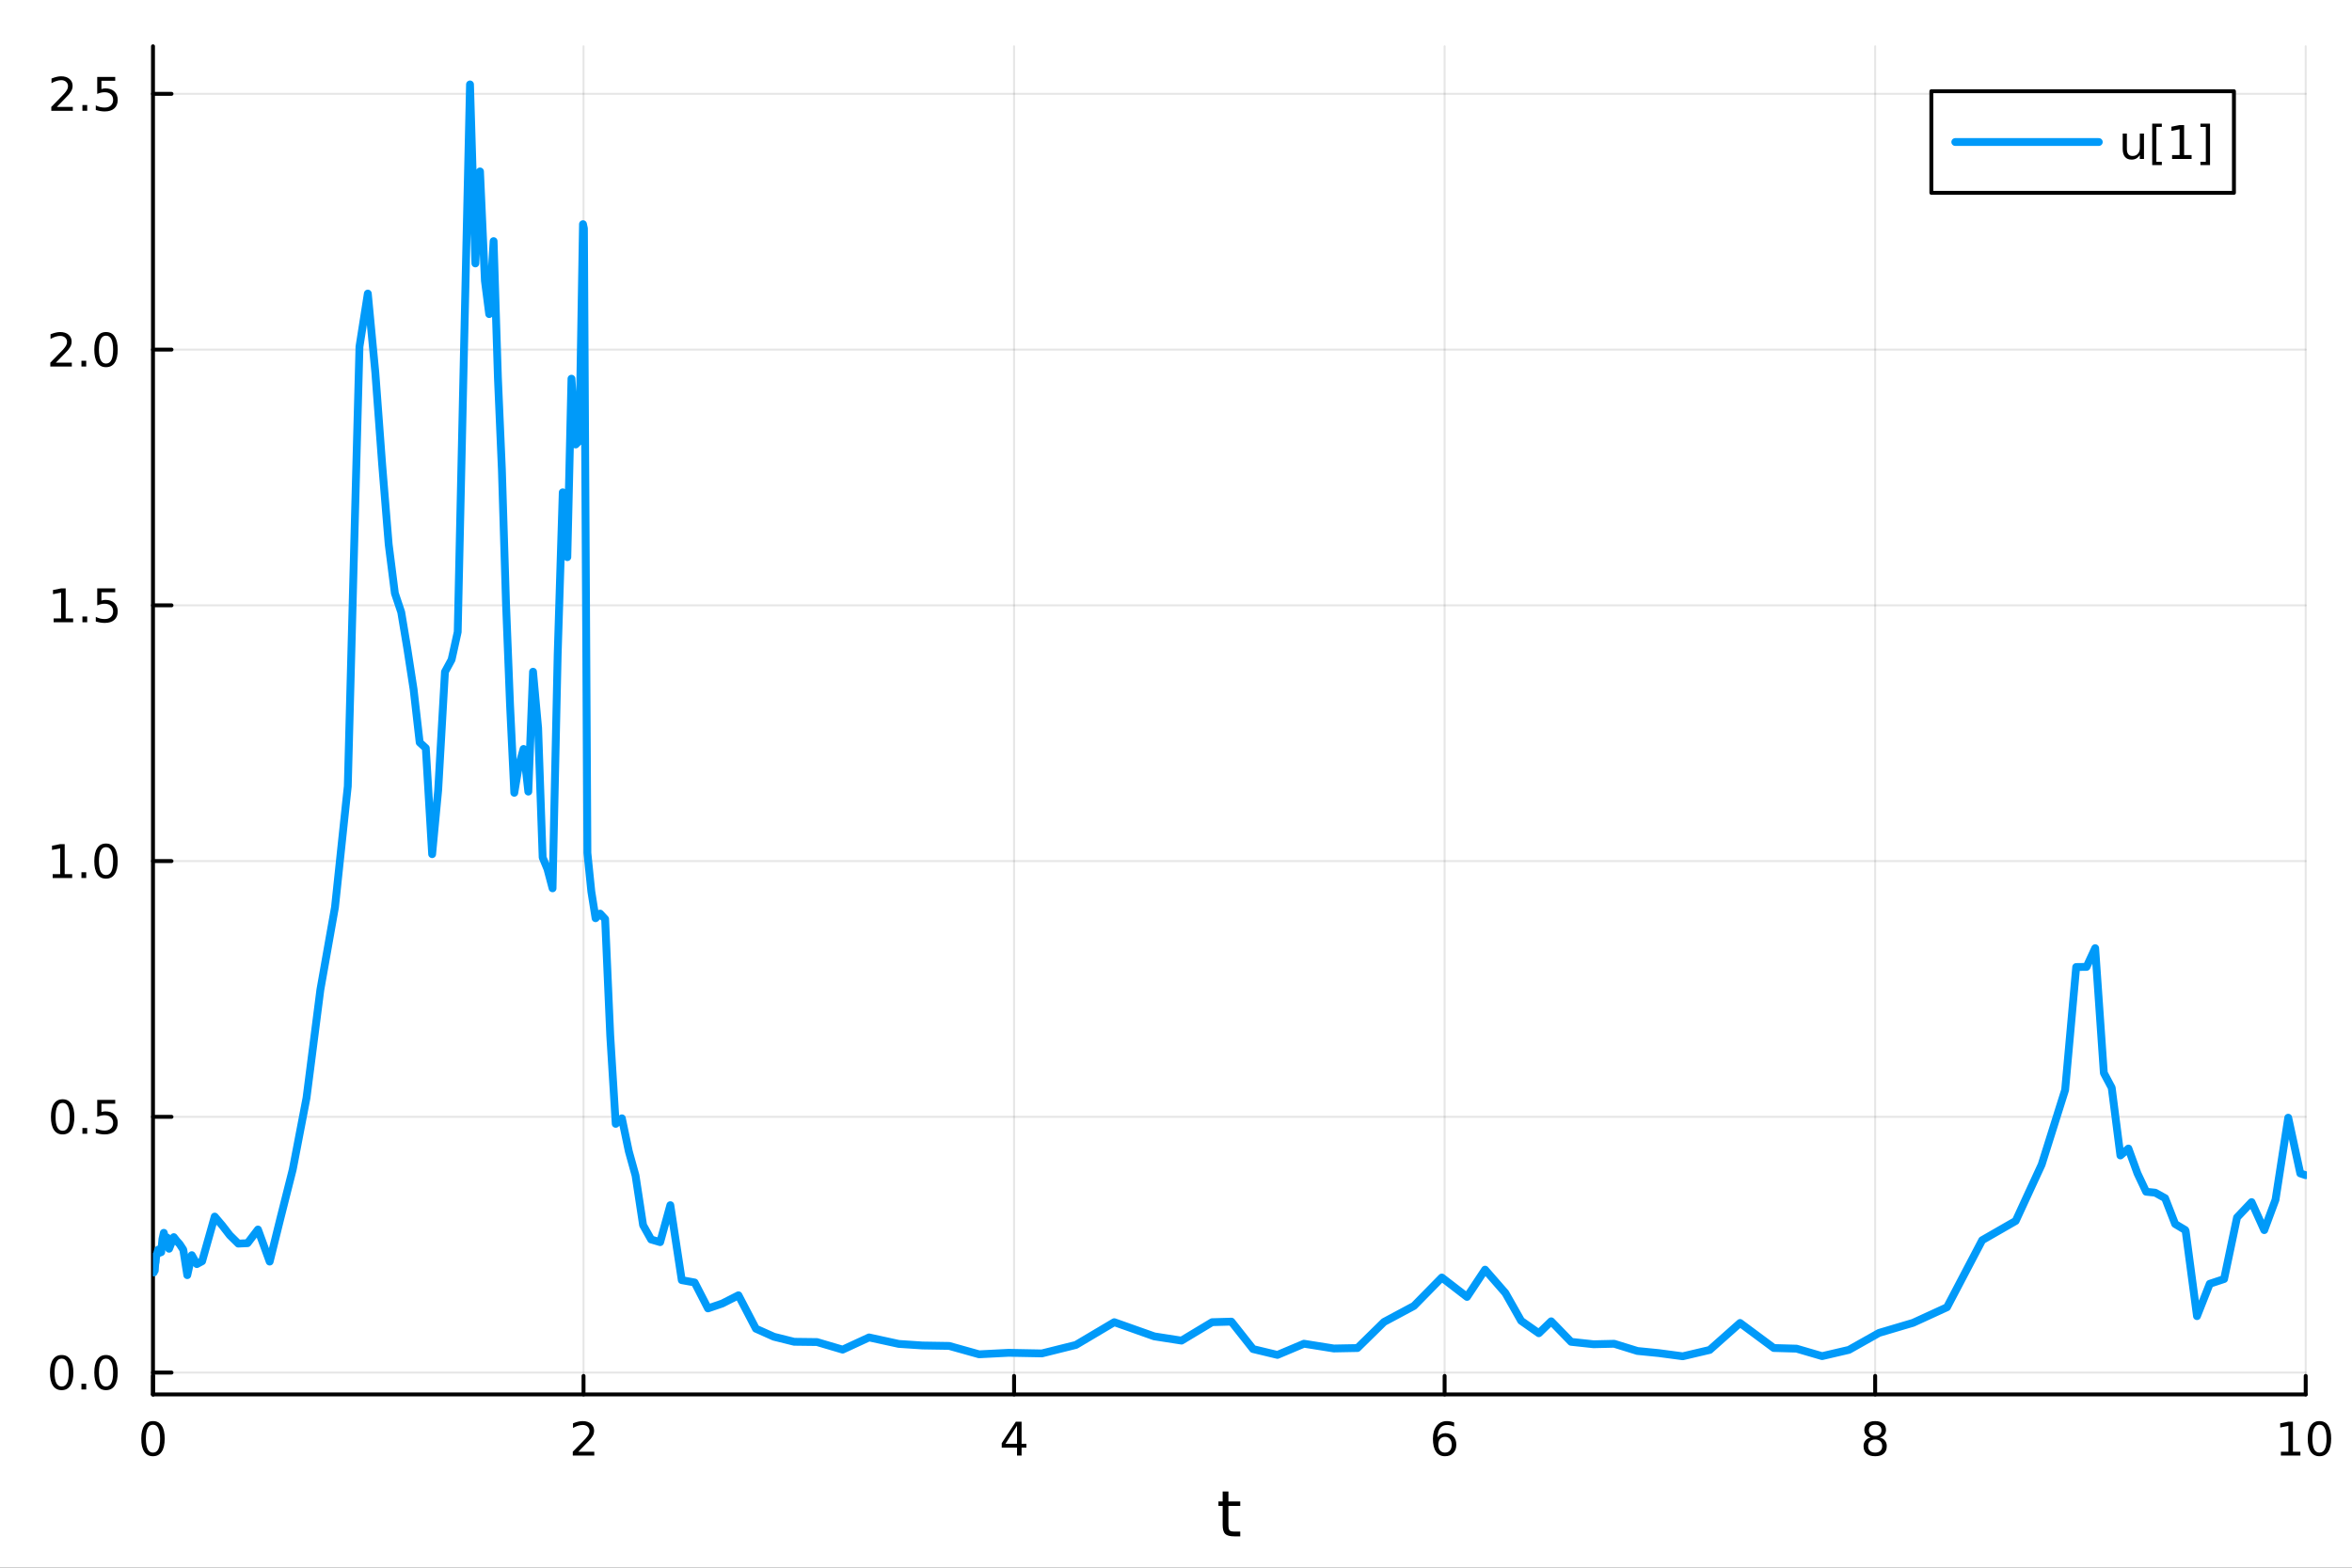 <?xml version="1.0" encoding="utf-8"?>
<svg xmlns="http://www.w3.org/2000/svg" xmlns:xlink="http://www.w3.org/1999/xlink" width="600" height="400" viewBox="0 0 2400 1600">
<rect x="0" y="0" width="2400" height="1600" fill="#333333" stroke="none"/>
<defs>
  <clipPath id="clip070">
    <rect x="0" y="0" width="2400" height="1600"/>
  </clipPath>
</defs>
<path clip-path="url(#clip070)" d="M0 1600 L2400 1600 L2400 0 L0 0  Z" fill="#ffffff" fill-rule="evenodd" fill-opacity="1"/>
<defs>
  <clipPath id="clip071">
    <rect x="480" y="0" width="1681" height="1600"/>
  </clipPath>
</defs>
<path clip-path="url(#clip070)" d="M156.112 1423.18 L2352.76 1423.18 L2352.76 47.244 L156.112 47.244  Z" fill="#ffffff" fill-rule="evenodd" fill-opacity="1"/>
<defs>
  <clipPath id="clip072">
    <rect x="156" y="47" width="2198" height="1377"/>
  </clipPath>
</defs>
<polyline clip-path="url(#clip072)" style="stroke:#000000; stroke-linecap:round; stroke-linejoin:round; stroke-width:2; stroke-opacity:0.1; fill:none" points="156.112,1423.18 156.112,47.244 "/>
<polyline clip-path="url(#clip072)" style="stroke:#000000; stroke-linecap:round; stroke-linejoin:round; stroke-width:2; stroke-opacity:0.1; fill:none" points="595.441,1423.18 595.441,47.244 "/>
<polyline clip-path="url(#clip072)" style="stroke:#000000; stroke-linecap:round; stroke-linejoin:round; stroke-width:2; stroke-opacity:0.1; fill:none" points="1034.77,1423.18 1034.77,47.244 "/>
<polyline clip-path="url(#clip072)" style="stroke:#000000; stroke-linecap:round; stroke-linejoin:round; stroke-width:2; stroke-opacity:0.1; fill:none" points="1474.1,1423.18 1474.1,47.244 "/>
<polyline clip-path="url(#clip072)" style="stroke:#000000; stroke-linecap:round; stroke-linejoin:round; stroke-width:2; stroke-opacity:0.1; fill:none" points="1913.43,1423.18 1913.43,47.244 "/>
<polyline clip-path="url(#clip072)" style="stroke:#000000; stroke-linecap:round; stroke-linejoin:round; stroke-width:2; stroke-opacity:0.1; fill:none" points="2352.76,1423.18 2352.76,47.244 "/>
<polyline clip-path="url(#clip072)" style="stroke:#000000; stroke-linecap:round; stroke-linejoin:round; stroke-width:2; stroke-opacity:0.1; fill:none" points="156.112,1400.85 2352.76,1400.85 "/>
<polyline clip-path="url(#clip072)" style="stroke:#000000; stroke-linecap:round; stroke-linejoin:round; stroke-width:2; stroke-opacity:0.1; fill:none" points="156.112,1139.84 2352.76,1139.84 "/>
<polyline clip-path="url(#clip072)" style="stroke:#000000; stroke-linecap:round; stroke-linejoin:round; stroke-width:2; stroke-opacity:0.1; fill:none" points="156.112,878.823 2352.76,878.823 "/>
<polyline clip-path="url(#clip072)" style="stroke:#000000; stroke-linecap:round; stroke-linejoin:round; stroke-width:2; stroke-opacity:0.1; fill:none" points="156.112,617.809 2352.76,617.809 "/>
<polyline clip-path="url(#clip072)" style="stroke:#000000; stroke-linecap:round; stroke-linejoin:round; stroke-width:2; stroke-opacity:0.1; fill:none" points="156.112,356.795 2352.76,356.795 "/>
<polyline clip-path="url(#clip072)" style="stroke:#000000; stroke-linecap:round; stroke-linejoin:round; stroke-width:2; stroke-opacity:0.1; fill:none" points="156.112,95.781 2352.76,95.781 "/>
<polyline clip-path="url(#clip070)" style="stroke:#000000; stroke-linecap:round; stroke-linejoin:round; stroke-width:4; stroke-opacity:1; fill:none" points="156.112,1423.18 2352.76,1423.18 "/>
<polyline clip-path="url(#clip070)" style="stroke:#000000; stroke-linecap:round; stroke-linejoin:round; stroke-width:4; stroke-opacity:1; fill:none" points="156.112,1423.18 156.112,1404.28 "/>
<polyline clip-path="url(#clip070)" style="stroke:#000000; stroke-linecap:round; stroke-linejoin:round; stroke-width:4; stroke-opacity:1; fill:none" points="595.441,1423.18 595.441,1404.28 "/>
<polyline clip-path="url(#clip070)" style="stroke:#000000; stroke-linecap:round; stroke-linejoin:round; stroke-width:4; stroke-opacity:1; fill:none" points="1034.77,1423.18 1034.77,1404.28 "/>
<polyline clip-path="url(#clip070)" style="stroke:#000000; stroke-linecap:round; stroke-linejoin:round; stroke-width:4; stroke-opacity:1; fill:none" points="1474.1,1423.18 1474.1,1404.28 "/>
<polyline clip-path="url(#clip070)" style="stroke:#000000; stroke-linecap:round; stroke-linejoin:round; stroke-width:4; stroke-opacity:1; fill:none" points="1913.43,1423.18 1913.43,1404.28 "/>
<polyline clip-path="url(#clip070)" style="stroke:#000000; stroke-linecap:round; stroke-linejoin:round; stroke-width:4; stroke-opacity:1; fill:none" points="2352.76,1423.18 2352.76,1404.28 "/>
<path clip-path="url(#clip070)" d="M156.112 1454.1 Q152.501 1454.1 150.672 1457.66 Q148.867 1461.2 148.867 1468.33 Q148.867 1475.44 150.672 1479.01 Q152.501 1482.55 156.112 1482.55 Q159.746 1482.55 161.552 1479.01 Q163.381 1475.44 163.381 1468.33 Q163.381 1461.2 161.552 1457.66 Q159.746 1454.1 156.112 1454.1 M156.112 1450.39 Q161.922 1450.39 164.978 1455 Q168.057 1459.58 168.057 1468.33 Q168.057 1477.06 164.978 1481.67 Q161.922 1486.25 156.112 1486.25 Q150.302 1486.25 147.223 1481.67 Q144.168 1477.06 144.168 1468.33 Q144.168 1459.58 147.223 1455 Q150.302 1450.39 156.112 1450.39 Z" fill="#000000" fill-rule="nonzero" fill-opacity="1" /><path clip-path="url(#clip070)" d="M590.094 1481.64 L606.413 1481.64 L606.413 1485.58 L584.469 1485.58 L584.469 1481.64 Q587.131 1478.89 591.714 1474.26 Q596.321 1469.61 597.501 1468.27 Q599.746 1465.74 600.626 1464.01 Q601.529 1462.25 601.529 1460.56 Q601.529 1457.8 599.584 1456.07 Q597.663 1454.33 594.561 1454.33 Q592.362 1454.33 589.909 1455.09 Q587.478 1455.86 584.7 1457.41 L584.7 1452.69 Q587.524 1451.55 589.978 1450.97 Q592.432 1450.39 594.469 1450.39 Q599.839 1450.39 603.033 1453.08 Q606.228 1455.77 606.228 1460.26 Q606.228 1462.39 605.418 1464.31 Q604.631 1466.2 602.524 1468.8 Q601.945 1469.47 598.844 1472.69 Q595.742 1475.88 590.094 1481.64 Z" fill="#000000" fill-rule="nonzero" fill-opacity="1" /><path clip-path="url(#clip070)" d="M1037.78 1455.09 L1025.97 1473.54 L1037.78 1473.54 L1037.78 1455.09 M1036.55 1451.02 L1042.43 1451.02 L1042.43 1473.54 L1047.36 1473.54 L1047.36 1477.43 L1042.43 1477.43 L1042.43 1485.58 L1037.78 1485.58 L1037.78 1477.43 L1022.18 1477.43 L1022.18 1472.92 L1036.55 1451.02 Z" fill="#000000" fill-rule="nonzero" fill-opacity="1" /><path clip-path="url(#clip070)" d="M1474.5 1466.44 Q1471.36 1466.44 1469.5 1468.59 Q1467.67 1470.74 1467.67 1474.49 Q1467.67 1478.22 1469.5 1480.39 Q1471.36 1482.55 1474.5 1482.55 Q1477.65 1482.55 1479.48 1480.39 Q1481.33 1478.22 1481.33 1474.49 Q1481.33 1470.74 1479.48 1468.59 Q1477.65 1466.44 1474.5 1466.44 M1483.79 1451.78 L1483.79 1456.04 Q1482.03 1455.21 1480.22 1454.77 Q1478.44 1454.33 1476.68 1454.33 Q1472.05 1454.33 1469.6 1457.45 Q1467.17 1460.58 1466.82 1466.9 Q1468.18 1464.89 1470.24 1463.82 Q1472.3 1462.73 1474.78 1462.73 Q1479.99 1462.73 1483 1465.9 Q1486.03 1469.05 1486.03 1474.49 Q1486.03 1479.82 1482.88 1483.03 Q1479.73 1486.25 1474.5 1486.25 Q1468.51 1486.25 1465.34 1481.67 Q1462.17 1477.06 1462.17 1468.33 Q1462.17 1460.14 1466.05 1455.28 Q1469.94 1450.39 1476.49 1450.39 Q1478.25 1450.39 1480.04 1450.74 Q1481.84 1451.09 1483.79 1451.78 Z" fill="#000000" fill-rule="nonzero" fill-opacity="1" /><path clip-path="url(#clip070)" d="M1913.43 1469.17 Q1910.09 1469.17 1908.17 1470.95 Q1906.27 1472.73 1906.27 1475.86 Q1906.27 1478.98 1908.17 1480.77 Q1910.09 1482.55 1913.43 1482.55 Q1916.76 1482.55 1918.68 1480.77 Q1920.6 1478.96 1920.6 1475.86 Q1920.6 1472.73 1918.68 1470.95 Q1916.78 1469.17 1913.43 1469.17 M1908.75 1467.18 Q1905.74 1466.44 1904.05 1464.38 Q1902.39 1462.32 1902.39 1459.35 Q1902.39 1455.21 1905.33 1452.8 Q1908.29 1450.39 1913.43 1450.39 Q1918.59 1450.39 1921.53 1452.8 Q1924.47 1455.21 1924.47 1459.35 Q1924.47 1462.32 1922.78 1464.38 Q1921.11 1466.44 1918.13 1467.18 Q1921.51 1467.96 1923.38 1470.26 Q1925.28 1472.55 1925.28 1475.86 Q1925.28 1480.88 1922.2 1483.57 Q1919.14 1486.25 1913.43 1486.25 Q1907.71 1486.25 1904.63 1483.57 Q1901.58 1480.88 1901.58 1475.86 Q1901.58 1472.55 1903.47 1470.26 Q1905.37 1467.96 1908.75 1467.18 M1907.04 1459.79 Q1907.04 1462.48 1908.7 1463.98 Q1910.39 1465.49 1913.43 1465.49 Q1916.44 1465.49 1918.13 1463.98 Q1919.84 1462.48 1919.84 1459.79 Q1919.84 1457.11 1918.13 1455.6 Q1916.44 1454.1 1913.43 1454.1 Q1910.39 1454.1 1908.7 1455.6 Q1907.04 1457.11 1907.04 1459.79 Z" fill="#000000" fill-rule="nonzero" fill-opacity="1" /><path clip-path="url(#clip070)" d="M2327.44 1481.64 L2335.08 1481.64 L2335.08 1455.28 L2326.77 1456.95 L2326.77 1452.69 L2335.04 1451.02 L2339.71 1451.02 L2339.71 1481.64 L2347.35 1481.64 L2347.35 1485.58 L2327.44 1485.58 L2327.44 1481.64 Z" fill="#000000" fill-rule="nonzero" fill-opacity="1" /><path clip-path="url(#clip070)" d="M2366.8 1454.1 Q2363.18 1454.1 2361.36 1457.66 Q2359.55 1461.2 2359.55 1468.33 Q2359.55 1475.44 2361.36 1479.01 Q2363.18 1482.55 2366.8 1482.55 Q2370.43 1482.55 2372.23 1479.01 Q2374.06 1475.44 2374.06 1468.33 Q2374.06 1461.2 2372.23 1457.66 Q2370.43 1454.1 2366.8 1454.1 M2366.8 1450.39 Q2372.61 1450.39 2375.66 1455 Q2378.74 1459.58 2378.74 1468.33 Q2378.74 1477.06 2375.66 1481.67 Q2372.61 1486.25 2366.8 1486.25 Q2360.99 1486.25 2357.91 1481.67 Q2354.85 1477.06 2354.85 1468.33 Q2354.85 1459.58 2357.91 1455 Q2360.99 1450.39 2366.8 1450.39 Z" fill="#000000" fill-rule="nonzero" fill-opacity="1" /><path clip-path="url(#clip070)" d="M1253.5 1522.27 L1253.5 1532.4 L1265.56 1532.4 L1265.56 1536.95 L1253.5 1536.95 L1253.5 1556.3 Q1253.5 1560.66 1254.67 1561.9 Q1255.88 1563.14 1259.54 1563.14 L1265.56 1563.14 L1265.56 1568.04 L1259.54 1568.04 Q1252.76 1568.04 1250.18 1565.53 Q1247.61 1562.98 1247.61 1556.3 L1247.61 1536.95 L1243.31 1536.95 L1243.31 1532.4 L1247.61 1532.4 L1247.61 1522.27 L1253.5 1522.27 Z" fill="#000000" fill-rule="nonzero" fill-opacity="1" /><polyline clip-path="url(#clip070)" style="stroke:#000000; stroke-linecap:round; stroke-linejoin:round; stroke-width:4; stroke-opacity:1; fill:none" points="156.112,1423.18 156.112,47.244 "/>
<polyline clip-path="url(#clip070)" style="stroke:#000000; stroke-linecap:round; stroke-linejoin:round; stroke-width:4; stroke-opacity:1; fill:none" points="156.112,1400.85 175.01,1400.85 "/>
<polyline clip-path="url(#clip070)" style="stroke:#000000; stroke-linecap:round; stroke-linejoin:round; stroke-width:4; stroke-opacity:1; fill:none" points="156.112,1139.84 175.01,1139.84 "/>
<polyline clip-path="url(#clip070)" style="stroke:#000000; stroke-linecap:round; stroke-linejoin:round; stroke-width:4; stroke-opacity:1; fill:none" points="156.112,878.823 175.01,878.823 "/>
<polyline clip-path="url(#clip070)" style="stroke:#000000; stroke-linecap:round; stroke-linejoin:round; stroke-width:4; stroke-opacity:1; fill:none" points="156.112,617.809 175.01,617.809 "/>
<polyline clip-path="url(#clip070)" style="stroke:#000000; stroke-linecap:round; stroke-linejoin:round; stroke-width:4; stroke-opacity:1; fill:none" points="156.112,356.795 175.01,356.795 "/>
<polyline clip-path="url(#clip070)" style="stroke:#000000; stroke-linecap:round; stroke-linejoin:round; stroke-width:4; stroke-opacity:1; fill:none" points="156.112,95.781 175.01,95.781 "/>
<path clip-path="url(#clip070)" d="M62.937 1386.65 Q59.325 1386.65 57.497 1390.21 Q55.691 1393.76 55.691 1400.89 Q55.691 1407.99 57.497 1411.56 Q59.325 1415.1 62.937 1415.1 Q66.571 1415.1 68.376 1411.56 Q70.205 1407.99 70.205 1400.89 Q70.205 1393.76 68.376 1390.21 Q66.571 1386.65 62.937 1386.65 M62.937 1382.95 Q68.747 1382.95 71.802 1387.55 Q74.881 1392.14 74.881 1400.89 Q74.881 1409.61 71.802 1414.22 Q68.747 1418.8 62.937 1418.8 Q57.126 1418.8 54.048 1414.22 Q50.992 1409.61 50.992 1400.89 Q50.992 1392.14 54.048 1387.55 Q57.126 1382.95 62.937 1382.95 Z" fill="#000000" fill-rule="nonzero" fill-opacity="1" /><path clip-path="url(#clip070)" d="M83.098 1412.25 L87.983 1412.25 L87.983 1418.13 L83.098 1418.13 L83.098 1412.25 Z" fill="#000000" fill-rule="nonzero" fill-opacity="1" /><path clip-path="url(#clip070)" d="M108.168 1386.65 Q104.557 1386.65 102.728 1390.21 Q100.922 1393.76 100.922 1400.89 Q100.922 1407.99 102.728 1411.56 Q104.557 1415.1 108.168 1415.1 Q111.802 1415.1 113.608 1411.56 Q115.436 1407.99 115.436 1400.89 Q115.436 1393.76 113.608 1390.21 Q111.802 1386.65 108.168 1386.65 M108.168 1382.95 Q113.978 1382.95 117.033 1387.55 Q120.112 1392.14 120.112 1400.89 Q120.112 1409.61 117.033 1414.22 Q113.978 1418.8 108.168 1418.8 Q102.358 1418.8 99.279 1414.22 Q96.223 1409.61 96.223 1400.89 Q96.223 1392.14 99.279 1387.55 Q102.358 1382.95 108.168 1382.95 Z" fill="#000000" fill-rule="nonzero" fill-opacity="1" /><path clip-path="url(#clip070)" d="M63.932 1125.64 Q60.321 1125.64 58.492 1129.2 Q56.687 1132.74 56.687 1139.87 Q56.687 1146.98 58.492 1150.54 Q60.321 1154.08 63.932 1154.08 Q67.566 1154.08 69.372 1150.54 Q71.2 1146.98 71.2 1139.87 Q71.2 1132.74 69.372 1129.2 Q67.566 1125.64 63.932 1125.64 M63.932 1121.93 Q69.742 1121.93 72.798 1126.54 Q75.876 1131.12 75.876 1139.87 Q75.876 1148.6 72.798 1153.2 Q69.742 1157.79 63.932 1157.79 Q58.122 1157.79 55.043 1153.2 Q51.987 1148.6 51.987 1139.87 Q51.987 1131.12 55.043 1126.54 Q58.122 1121.93 63.932 1121.93 Z" fill="#000000" fill-rule="nonzero" fill-opacity="1" /><path clip-path="url(#clip070)" d="M84.094 1151.24 L88.978 1151.24 L88.978 1157.12 L84.094 1157.12 L84.094 1151.24 Z" fill="#000000" fill-rule="nonzero" fill-opacity="1" /><path clip-path="url(#clip070)" d="M99.21 1122.56 L117.566 1122.56 L117.566 1126.49 L103.492 1126.49 L103.492 1134.96 Q104.51 1134.62 105.529 1134.45 Q106.547 1134.27 107.566 1134.27 Q113.353 1134.27 116.733 1137.44 Q120.112 1140.61 120.112 1146.03 Q120.112 1151.61 116.64 1154.71 Q113.168 1157.79 106.848 1157.79 Q104.672 1157.79 102.404 1157.42 Q100.159 1157.05 97.751 1156.31 L97.751 1151.61 Q99.835 1152.74 102.057 1153.3 Q104.279 1153.85 106.756 1153.85 Q110.76 1153.85 113.098 1151.75 Q115.436 1149.64 115.436 1146.03 Q115.436 1142.42 113.098 1140.31 Q110.76 1138.2 106.756 1138.2 Q104.881 1138.2 103.006 1138.62 Q101.154 1139.04 99.21 1139.92 L99.21 1122.56 Z" fill="#000000" fill-rule="nonzero" fill-opacity="1" /><path clip-path="url(#clip070)" d="M53.747 892.168 L61.386 892.168 L61.386 865.802 L53.075 867.469 L53.075 863.209 L61.339 861.543 L66.015 861.543 L66.015 892.168 L73.654 892.168 L73.654 896.103 L53.747 896.103 L53.747 892.168 Z" fill="#000000" fill-rule="nonzero" fill-opacity="1" /><path clip-path="url(#clip070)" d="M83.098 890.223 L87.983 890.223 L87.983 896.103 L83.098 896.103 L83.098 890.223 Z" fill="#000000" fill-rule="nonzero" fill-opacity="1" /><path clip-path="url(#clip070)" d="M108.168 864.621 Q104.557 864.621 102.728 868.186 Q100.922 871.728 100.922 878.857 Q100.922 885.964 102.728 889.529 Q104.557 893.07 108.168 893.07 Q111.802 893.07 113.608 889.529 Q115.436 885.964 115.436 878.857 Q115.436 871.728 113.608 868.186 Q111.802 864.621 108.168 864.621 M108.168 860.918 Q113.978 860.918 117.033 865.524 Q120.112 870.107 120.112 878.857 Q120.112 887.584 117.033 892.191 Q113.978 896.774 108.168 896.774 Q102.358 896.774 99.279 892.191 Q96.223 887.584 96.223 878.857 Q96.223 870.107 99.279 865.524 Q102.358 860.918 108.168 860.918 Z" fill="#000000" fill-rule="nonzero" fill-opacity="1" /><path clip-path="url(#clip070)" d="M54.742 631.153 L62.381 631.153 L62.381 604.788 L54.071 606.455 L54.071 602.195 L62.335 600.529 L67.011 600.529 L67.011 631.153 L74.649 631.153 L74.649 635.089 L54.742 635.089 L54.742 631.153 Z" fill="#000000" fill-rule="nonzero" fill-opacity="1" /><path clip-path="url(#clip070)" d="M84.094 629.209 L88.978 629.209 L88.978 635.089 L84.094 635.089 L84.094 629.209 Z" fill="#000000" fill-rule="nonzero" fill-opacity="1" /><path clip-path="url(#clip070)" d="M99.21 600.529 L117.566 600.529 L117.566 604.464 L103.492 604.464 L103.492 612.936 Q104.51 612.589 105.529 612.427 Q106.547 612.242 107.566 612.242 Q113.353 612.242 116.733 615.413 Q120.112 618.584 120.112 624.001 Q120.112 629.579 116.64 632.681 Q113.168 635.76 106.848 635.76 Q104.672 635.76 102.404 635.39 Q100.159 635.019 97.751 634.278 L97.751 629.579 Q99.835 630.714 102.057 631.269 Q104.279 631.825 106.756 631.825 Q110.76 631.825 113.098 629.718 Q115.436 627.612 115.436 624.001 Q115.436 620.39 113.098 618.283 Q110.76 616.177 106.756 616.177 Q104.881 616.177 103.006 616.593 Q101.154 617.01 99.21 617.89 L99.21 600.529 Z" fill="#000000" fill-rule="nonzero" fill-opacity="1" /><path clip-path="url(#clip070)" d="M56.964 370.139 L73.284 370.139 L73.284 374.075 L51.339 374.075 L51.339 370.139 Q54.001 367.385 58.585 362.755 Q63.191 358.102 64.372 356.76 Q66.617 354.237 67.497 352.501 Q68.399 350.741 68.399 349.052 Q68.399 346.297 66.455 344.561 Q64.534 342.825 61.432 342.825 Q59.233 342.825 56.779 343.589 Q54.349 344.352 51.571 345.903 L51.571 341.181 Q54.395 340.047 56.849 339.468 Q59.302 338.89 61.339 338.89 Q66.71 338.89 69.904 341.575 Q73.099 344.26 73.099 348.751 Q73.099 350.88 72.288 352.802 Q71.501 354.7 69.395 357.292 Q68.816 357.964 65.714 361.181 Q62.612 364.376 56.964 370.139 Z" fill="#000000" fill-rule="nonzero" fill-opacity="1" /><path clip-path="url(#clip070)" d="M83.098 368.195 L87.983 368.195 L87.983 374.075 L83.098 374.075 L83.098 368.195 Z" fill="#000000" fill-rule="nonzero" fill-opacity="1" /><path clip-path="url(#clip070)" d="M108.168 342.593 Q104.557 342.593 102.728 346.158 Q100.922 349.7 100.922 356.829 Q100.922 363.936 102.728 367.501 Q104.557 371.042 108.168 371.042 Q111.802 371.042 113.608 367.501 Q115.436 363.936 115.436 356.829 Q115.436 349.7 113.608 346.158 Q111.802 342.593 108.168 342.593 M108.168 338.89 Q113.978 338.89 117.033 343.496 Q120.112 348.079 120.112 356.829 Q120.112 365.556 117.033 370.163 Q113.978 374.746 108.168 374.746 Q102.358 374.746 99.279 370.163 Q96.223 365.556 96.223 356.829 Q96.223 348.079 99.279 343.496 Q102.358 338.89 108.168 338.89 Z" fill="#000000" fill-rule="nonzero" fill-opacity="1" /><path clip-path="url(#clip070)" d="M57.96 109.125 L74.279 109.125 L74.279 113.06 L52.335 113.06 L52.335 109.125 Q54.997 106.371 59.58 101.741 Q64.186 97.088 65.367 95.746 Q67.612 93.223 68.492 91.487 Q69.395 89.727 69.395 88.037 Q69.395 85.283 67.45 83.547 Q65.529 81.811 62.427 81.811 Q60.228 81.811 57.775 82.575 Q55.344 83.338 52.566 84.889 L52.566 80.167 Q55.39 79.033 57.844 78.454 Q60.298 77.876 62.335 77.876 Q67.705 77.876 70.899 80.561 Q74.094 83.246 74.094 87.737 Q74.094 89.866 73.284 91.787 Q72.497 93.686 70.39 96.278 Q69.811 96.95 66.71 100.167 Q63.608 103.361 57.96 109.125 Z" fill="#000000" fill-rule="nonzero" fill-opacity="1" /><path clip-path="url(#clip070)" d="M84.094 107.181 L88.978 107.181 L88.978 113.06 L84.094 113.06 L84.094 107.181 Z" fill="#000000" fill-rule="nonzero" fill-opacity="1" /><path clip-path="url(#clip070)" d="M99.21 78.501 L117.566 78.501 L117.566 82.436 L103.492 82.436 L103.492 90.908 Q104.51 90.561 105.529 90.399 Q106.547 90.213 107.566 90.213 Q113.353 90.213 116.733 93.385 Q120.112 96.556 120.112 101.973 Q120.112 107.551 116.64 110.653 Q113.168 113.732 106.848 113.732 Q104.672 113.732 102.404 113.361 Q100.159 112.991 97.751 112.25 L97.751 107.551 Q99.835 108.686 102.057 109.241 Q104.279 109.797 106.756 109.797 Q110.76 109.797 113.098 107.69 Q115.436 105.584 115.436 101.973 Q115.436 98.362 113.098 96.255 Q110.76 94.148 106.756 94.148 Q104.881 94.148 103.006 94.565 Q101.154 94.982 99.21 95.862 L99.21 78.501 Z" fill="#000000" fill-rule="nonzero" fill-opacity="1" /><polyline clip-path="url(#clip072)" style="stroke:#009af9; stroke-linecap:round; stroke-linejoin:round; stroke-width:8; stroke-opacity:1; fill:none" points="156.112,1296.45 156.379,1296.52 156.62,1296.62 156.891,1298.7 157.196,1292.98 157.54,1296.59 157.926,1296.8 158.36,1290.25 158.849,1287.91 159.399,1281.13 160.018,1281.01 160.714,1277.94 161.497,1275.34 162.378,1277.24 163.369,1278.4 164.484,1277.99 165.738,1264.55 167.149,1258.23 168.736,1265.28 170.522,1263 172.531,1274.51 174.791,1268.82 177.334,1262.63 180.194,1266.3 183.412,1269.91 187.033,1275.48 191.106,1301.44 195.688,1281.04 200.842,1290.16 206.226,1287.25 212.282,1265.73 219.095,1241.66 226.76,1250.7 234.48,1260.67 243.166,1269.23 252.61,1268.79 263.235,1254.86 275.188,1287.59 286.27,1242.86 298.736,1193.51 312.762,1120.52 326.907,1010.14 341.808,926.015 354.88,802.452 366.81,353.789 375.326,299.624 382.998,380.356 389.92,473.556 396.613,555.568 402.933,605.476 409.41,624.777 415.624,661.967 422.009,703.364 428.249,757.762 434.498,763.512 440.966,871.783 447.122,806.406 454.047,685.687 460.796,673.263 467.052,644.955 473.356,362.172 479.594,86.186 485.079,268.862 489.8,174.963 494.807,286.604 499.185,320.575 503.675,246.102 508.079,385.646 512.123,479.166 516.304,614.976 520.442,719.23 524.785,809.132 529.268,782.328 534.233,764.393 539.098,807.918 543.909,685.559 549.113,743.034 553.726,875.144 558.607,886.942 563.831,906.644 569.061,667.861 574.24,502.497 578.905,568.628 583.138,386.497 587.388,453.651 591.139,449.929 594.884,228.784 595.844,233.192 599.396,870.558 603.391,909.813 607.723,937.145 612.348,932.435 617.484,938.004 622.693,1056.85 628.281,1147.01 634.567,1141.37 641.639,1175.05 648.5,1199.74 656.218,1250.41 664.415,1265.03 673.637,1267.74 684.012,1230.01 695.683,1306.54 708.814,1308.92 722.446,1335.38 737.08,1330.35 753.543,1321.97 771.338,1356.08 789.722,1364.29 810.404,1369.44 833.67,1369.73 859.845,1377.45 886.801,1365 917.125,1371.61 941.297,1373.22 968.49,1373.66 999.082,1382.22 1029.2,1380.68 1063.08,1381.32 1097.86,1372.66 1137,1349.44 1177.84,1363.91 1205.62,1368.24 1236.86,1349.43 1256.52,1348.88 1278.63,1376.86 1303.51,1382.84 1330.59,1371.42 1361.06,1376.28 1385.16,1375.82 1412.28,1349.2 1442.8,1332.86 1471.25,1303.86 1496.95,1323.65 1515.38,1295.85 1536.12,1319.64 1552.18,1348.02 1570.24,1360.71 1582.85,1348.54 1603.17,1369.5 1626.03,1371.96 1647.11,1371.47 1670.82,1378.81 1692.58,1380.98 1717.05,1384.24 1744.59,1377.76 1775.56,1350.24 1809.97,1375.79 1833.18,1376.45 1859.29,1384.08 1886.66,1377.69 1917.44,1360.36 1952.08,1350.1 1986.74,1334.19 2022.64,1265.75 2056.83,1246.1 2083.32,1188.61 2107.27,1112.43 2118.57,986.958 2129.14,986.813 2137.94,967.722 2146.78,1095.11 2154.81,1110.19 2163.68,1179.27 2171.86,1172.21 2181.07,1197.54 2189.92,1216.29 2199.23,1217.27 2209.3,1222.87 2219.55,1249.25 2229.82,1255.38 2230.27,1256.46 2241.83,1343.27 2254.84,1310.26 2269.47,1305.4 2282.68,1242.57 2297.53,1226.9 2310.45,1255.46 2321.97,1224.41 2334.93,1140.74 2347.25,1197.59 2352.76,1199.42 "/>
<path clip-path="url(#clip070)" d="M1970.77 196.789 L2279.53 196.789 L2279.53 93.109 L1970.77 93.109  Z" fill="#ffffff" fill-rule="evenodd" fill-opacity="1"/>
<polyline clip-path="url(#clip070)" style="stroke:#000000; stroke-linecap:round; stroke-linejoin:round; stroke-width:4; stroke-opacity:1; fill:none" points="1970.77,196.789 2279.53,196.789 2279.53,93.109 1970.77,93.109 1970.77,196.789 "/>
<polyline clip-path="url(#clip070)" style="stroke:#009af9; stroke-linecap:round; stroke-linejoin:round; stroke-width:8; stroke-opacity:1; fill:none" points="1995.18,144.949 2141.62,144.949 "/>
<path clip-path="url(#clip070)" d="M2166.03 151.997 L2166.03 136.303 L2170.29 136.303 L2170.29 151.835 Q2170.29 155.516 2171.72 157.368 Q2173.16 159.196 2176.03 159.196 Q2179.48 159.196 2181.47 156.997 Q2183.48 154.798 2183.48 151.002 L2183.48 136.303 L2187.74 136.303 L2187.74 162.229 L2183.48 162.229 L2183.48 158.247 Q2181.93 160.608 2179.87 161.766 Q2177.84 162.9 2175.13 162.9 Q2170.66 162.9 2168.35 160.122 Q2166.03 157.344 2166.03 151.997 M2176.75 135.678 L2176.75 135.678 Z" fill="#000000" fill-rule="nonzero" fill-opacity="1" /><path clip-path="url(#clip070)" d="M2196.12 126.21 L2205.94 126.21 L2205.94 129.52 L2200.38 129.52 L2200.38 165.168 L2205.94 165.168 L2205.94 168.479 L2196.12 168.479 L2196.12 126.21 Z" fill="#000000" fill-rule="nonzero" fill-opacity="1" /><path clip-path="url(#clip070)" d="M2216.42 158.293 L2224.06 158.293 L2224.06 131.928 L2215.75 133.595 L2215.75 129.335 L2224.02 127.669 L2228.69 127.669 L2228.69 158.293 L2236.33 158.293 L2236.33 162.229 L2216.42 162.229 L2216.42 158.293 Z" fill="#000000" fill-rule="nonzero" fill-opacity="1" /><path clip-path="url(#clip070)" d="M2255.13 126.21 L2255.13 168.479 L2245.31 168.479 L2245.31 165.168 L2250.84 165.168 L2250.84 129.52 L2245.31 129.52 L2245.31 126.21 L2255.13 126.21 Z" fill="#000000" fill-rule="nonzero" fill-opacity="1" /></svg>
